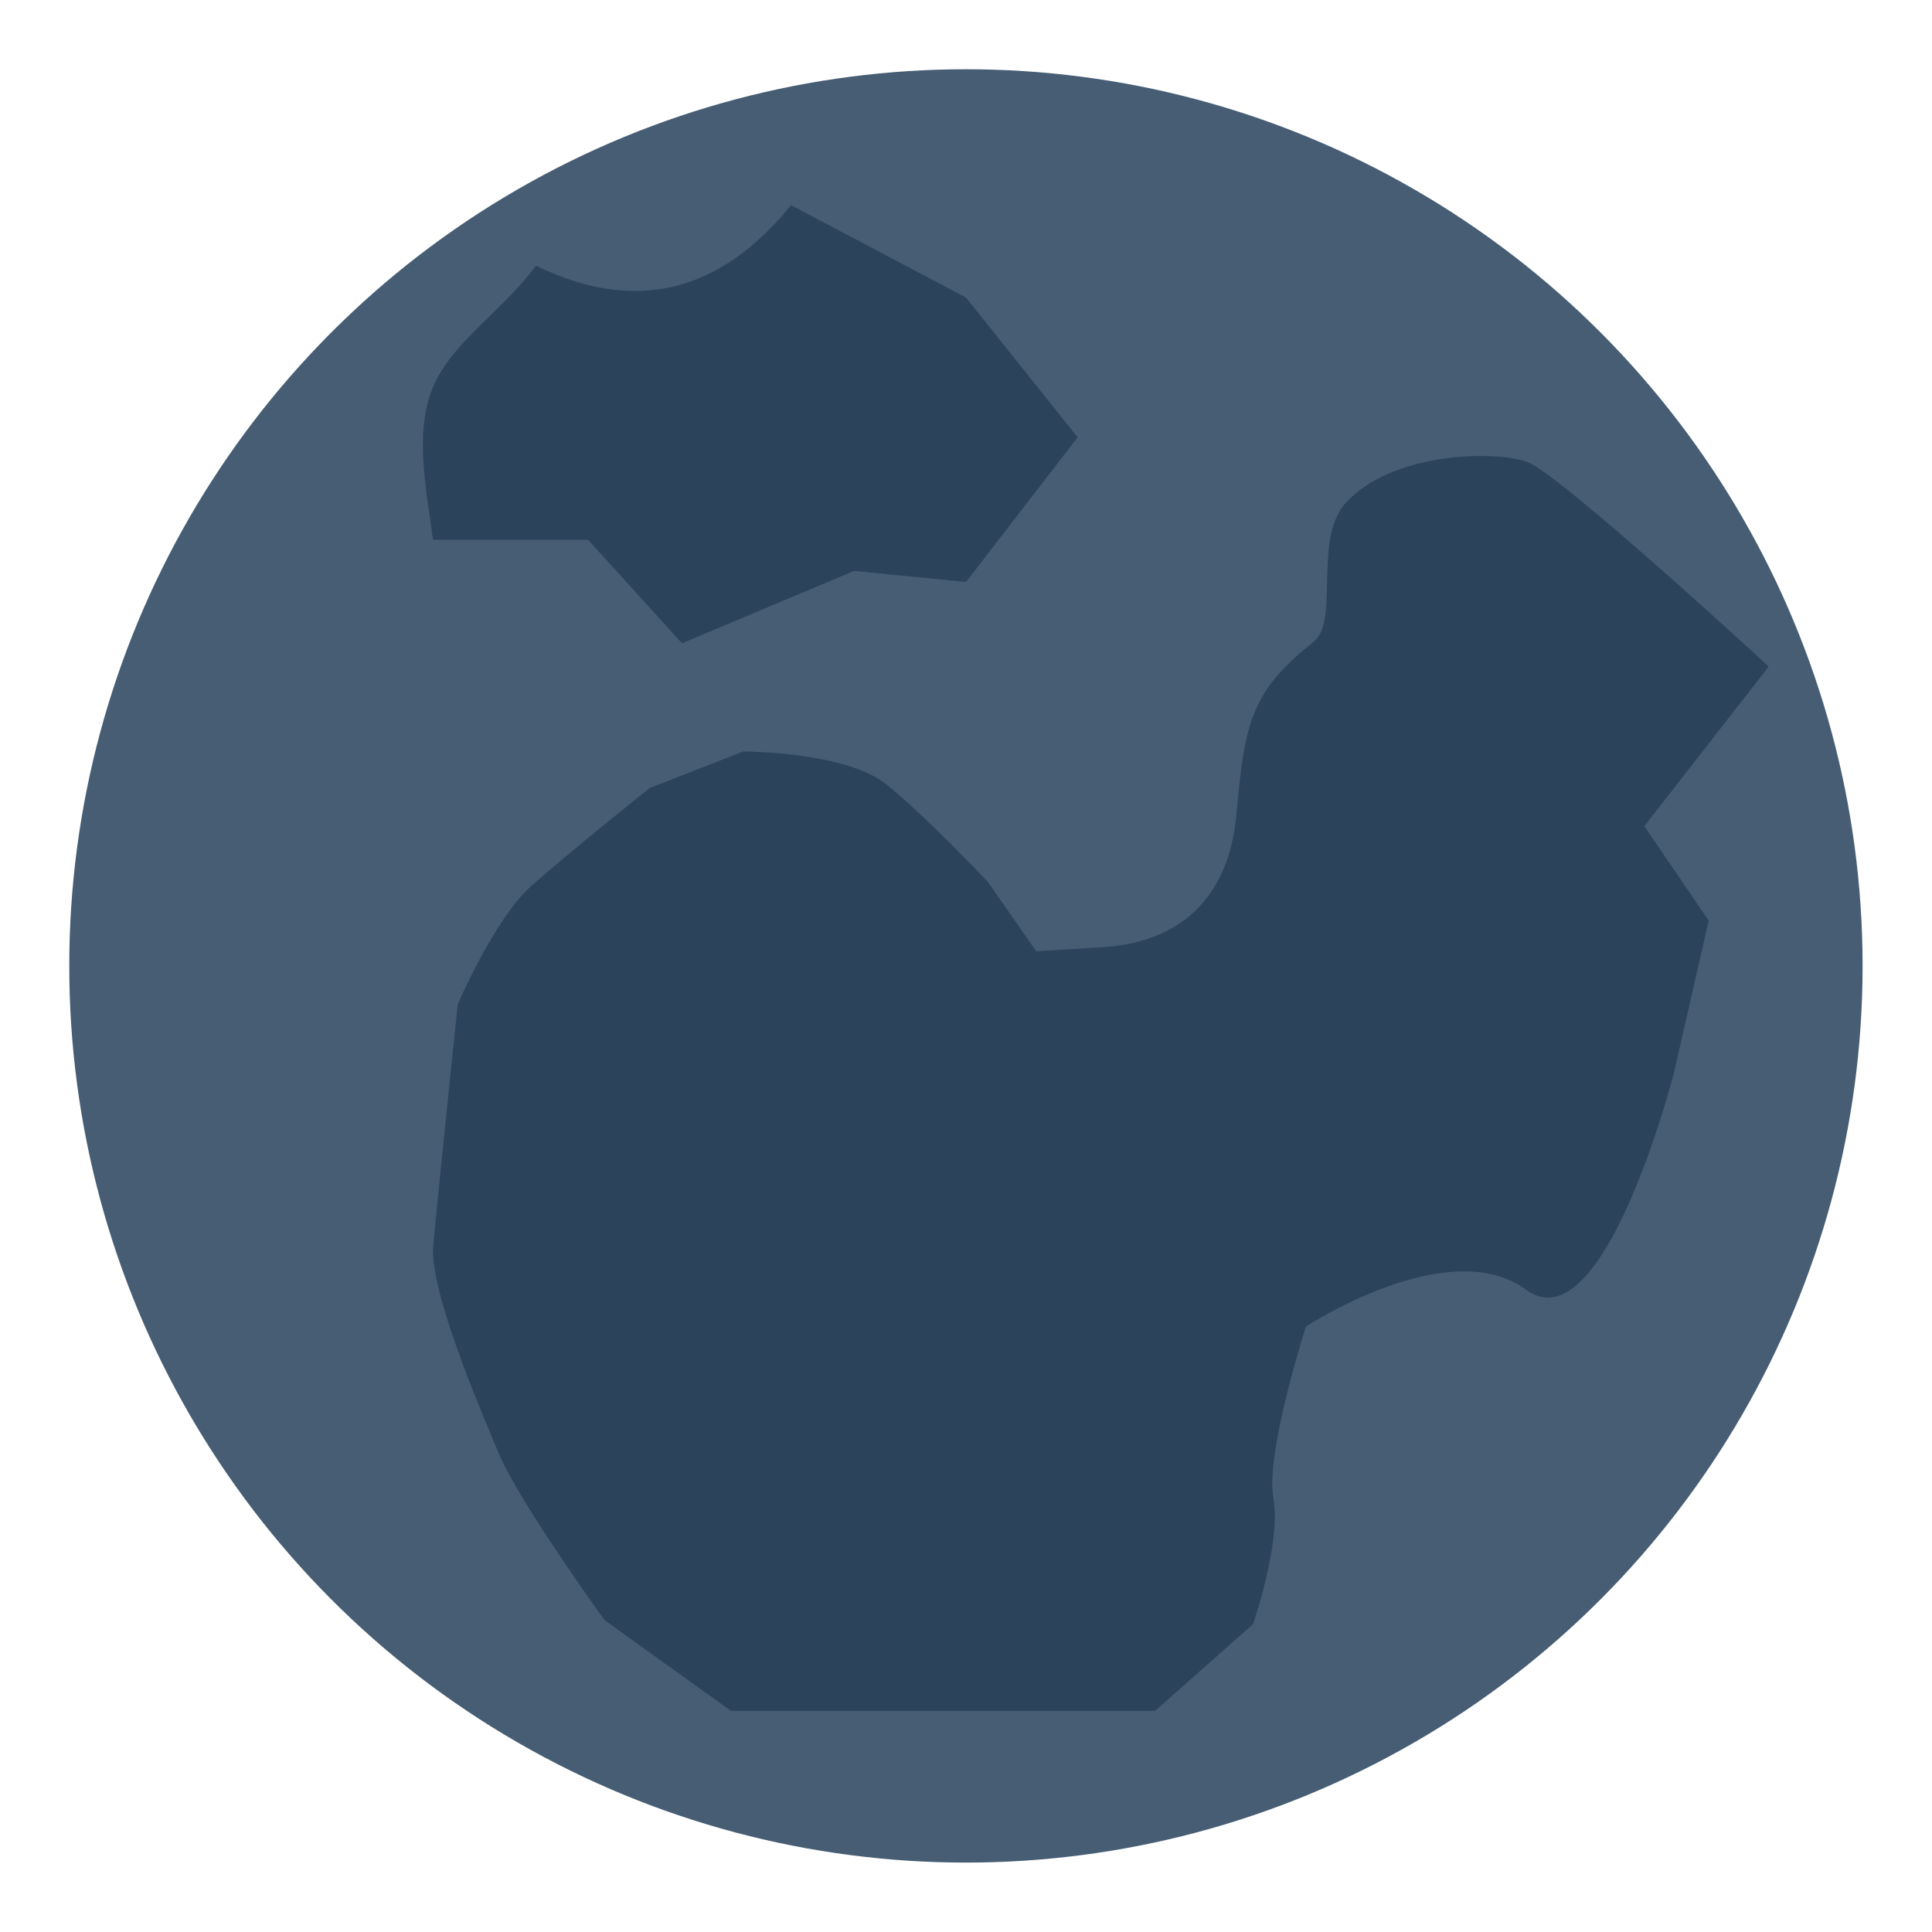 <?xml version="1.0" encoding="UTF-8" standalone="no"?>
<!DOCTYPE svg PUBLIC "-//W3C//DTD SVG 1.1//EN" "http://www.w3.org/Graphics/SVG/1.1/DTD/svg11.dtd">
<svg width="100%" height="100%" viewBox="0 0 36 36" version="1.1" xmlns="http://www.w3.org/2000/svg" xmlns:xlink="http://www.w3.org/1999/xlink" xml:space="preserve" xmlns:serif="http://www.serif.com/" style="fill-rule:evenodd;clip-rule:evenodd;stroke-linejoin:round;stroke-miterlimit:2;">
    <g id="world">
        <g transform="matrix(1.047,0,0,1.047,-0.707,-2.084)">
            <circle cx="17.866" cy="19.181" r="15.958" style="fill:rgb(70,93,116);"/>
        </g>
        <g transform="matrix(0.711,0,0,0.711,6.511,7.201)">
            <path d="M19.725,14.697C21.542,14.59 23.038,13.628 23.252,11.17C23.466,8.712 23.679,7.964 25.282,6.681C25.939,6.156 25.269,4.003 26.093,3.073C27.28,1.732 29.982,1.663 30.866,1.978C31.707,2.279 37.196,7.34 37.196,7.34L33.936,11.524L35.623,14L34.709,18C34.709,18 32.87,25.171 30.84,23.674C28.809,22.178 25.069,24.636 25.069,24.636C25.069,24.636 24,27.949 24.214,29.125C24.427,30.301 23.679,32.438 23.679,32.438L21.114,34.709L9.999,34.709L6.686,32.331C6.686,32.331 4.442,29.232 3.908,27.949C3.373,26.667 2.091,23.674 2.198,22.499C2.304,21.323 2.839,16.193 2.839,16.193C2.839,16.193 3.801,13.949 4.763,13.094C5.724,12.239 7.862,10.529 7.862,10.529L10.32,9.567C10.32,9.567 12.992,9.567 14.061,10.422C15.129,11.277 16.732,12.987 16.732,12.987L18,14.804C18,14.804 17.908,14.804 19.725,14.697Z" style="fill:rgb(43,67,91);"/>
        </g>
        <path d="M9.986,4.951C11.869,5.867 13.438,5.426 14.74,3.823L18,5.545L20.08,8.149L18,10.844L15.915,10.638L12.708,11.986L10.958,10.058L8.068,10.058C7.96,9.195 7.707,8.078 8.068,7.215C8.419,6.375 9.373,5.79 9.986,4.951Z" style="fill:rgb(43,67,91);"/>
    </g>
</svg>
